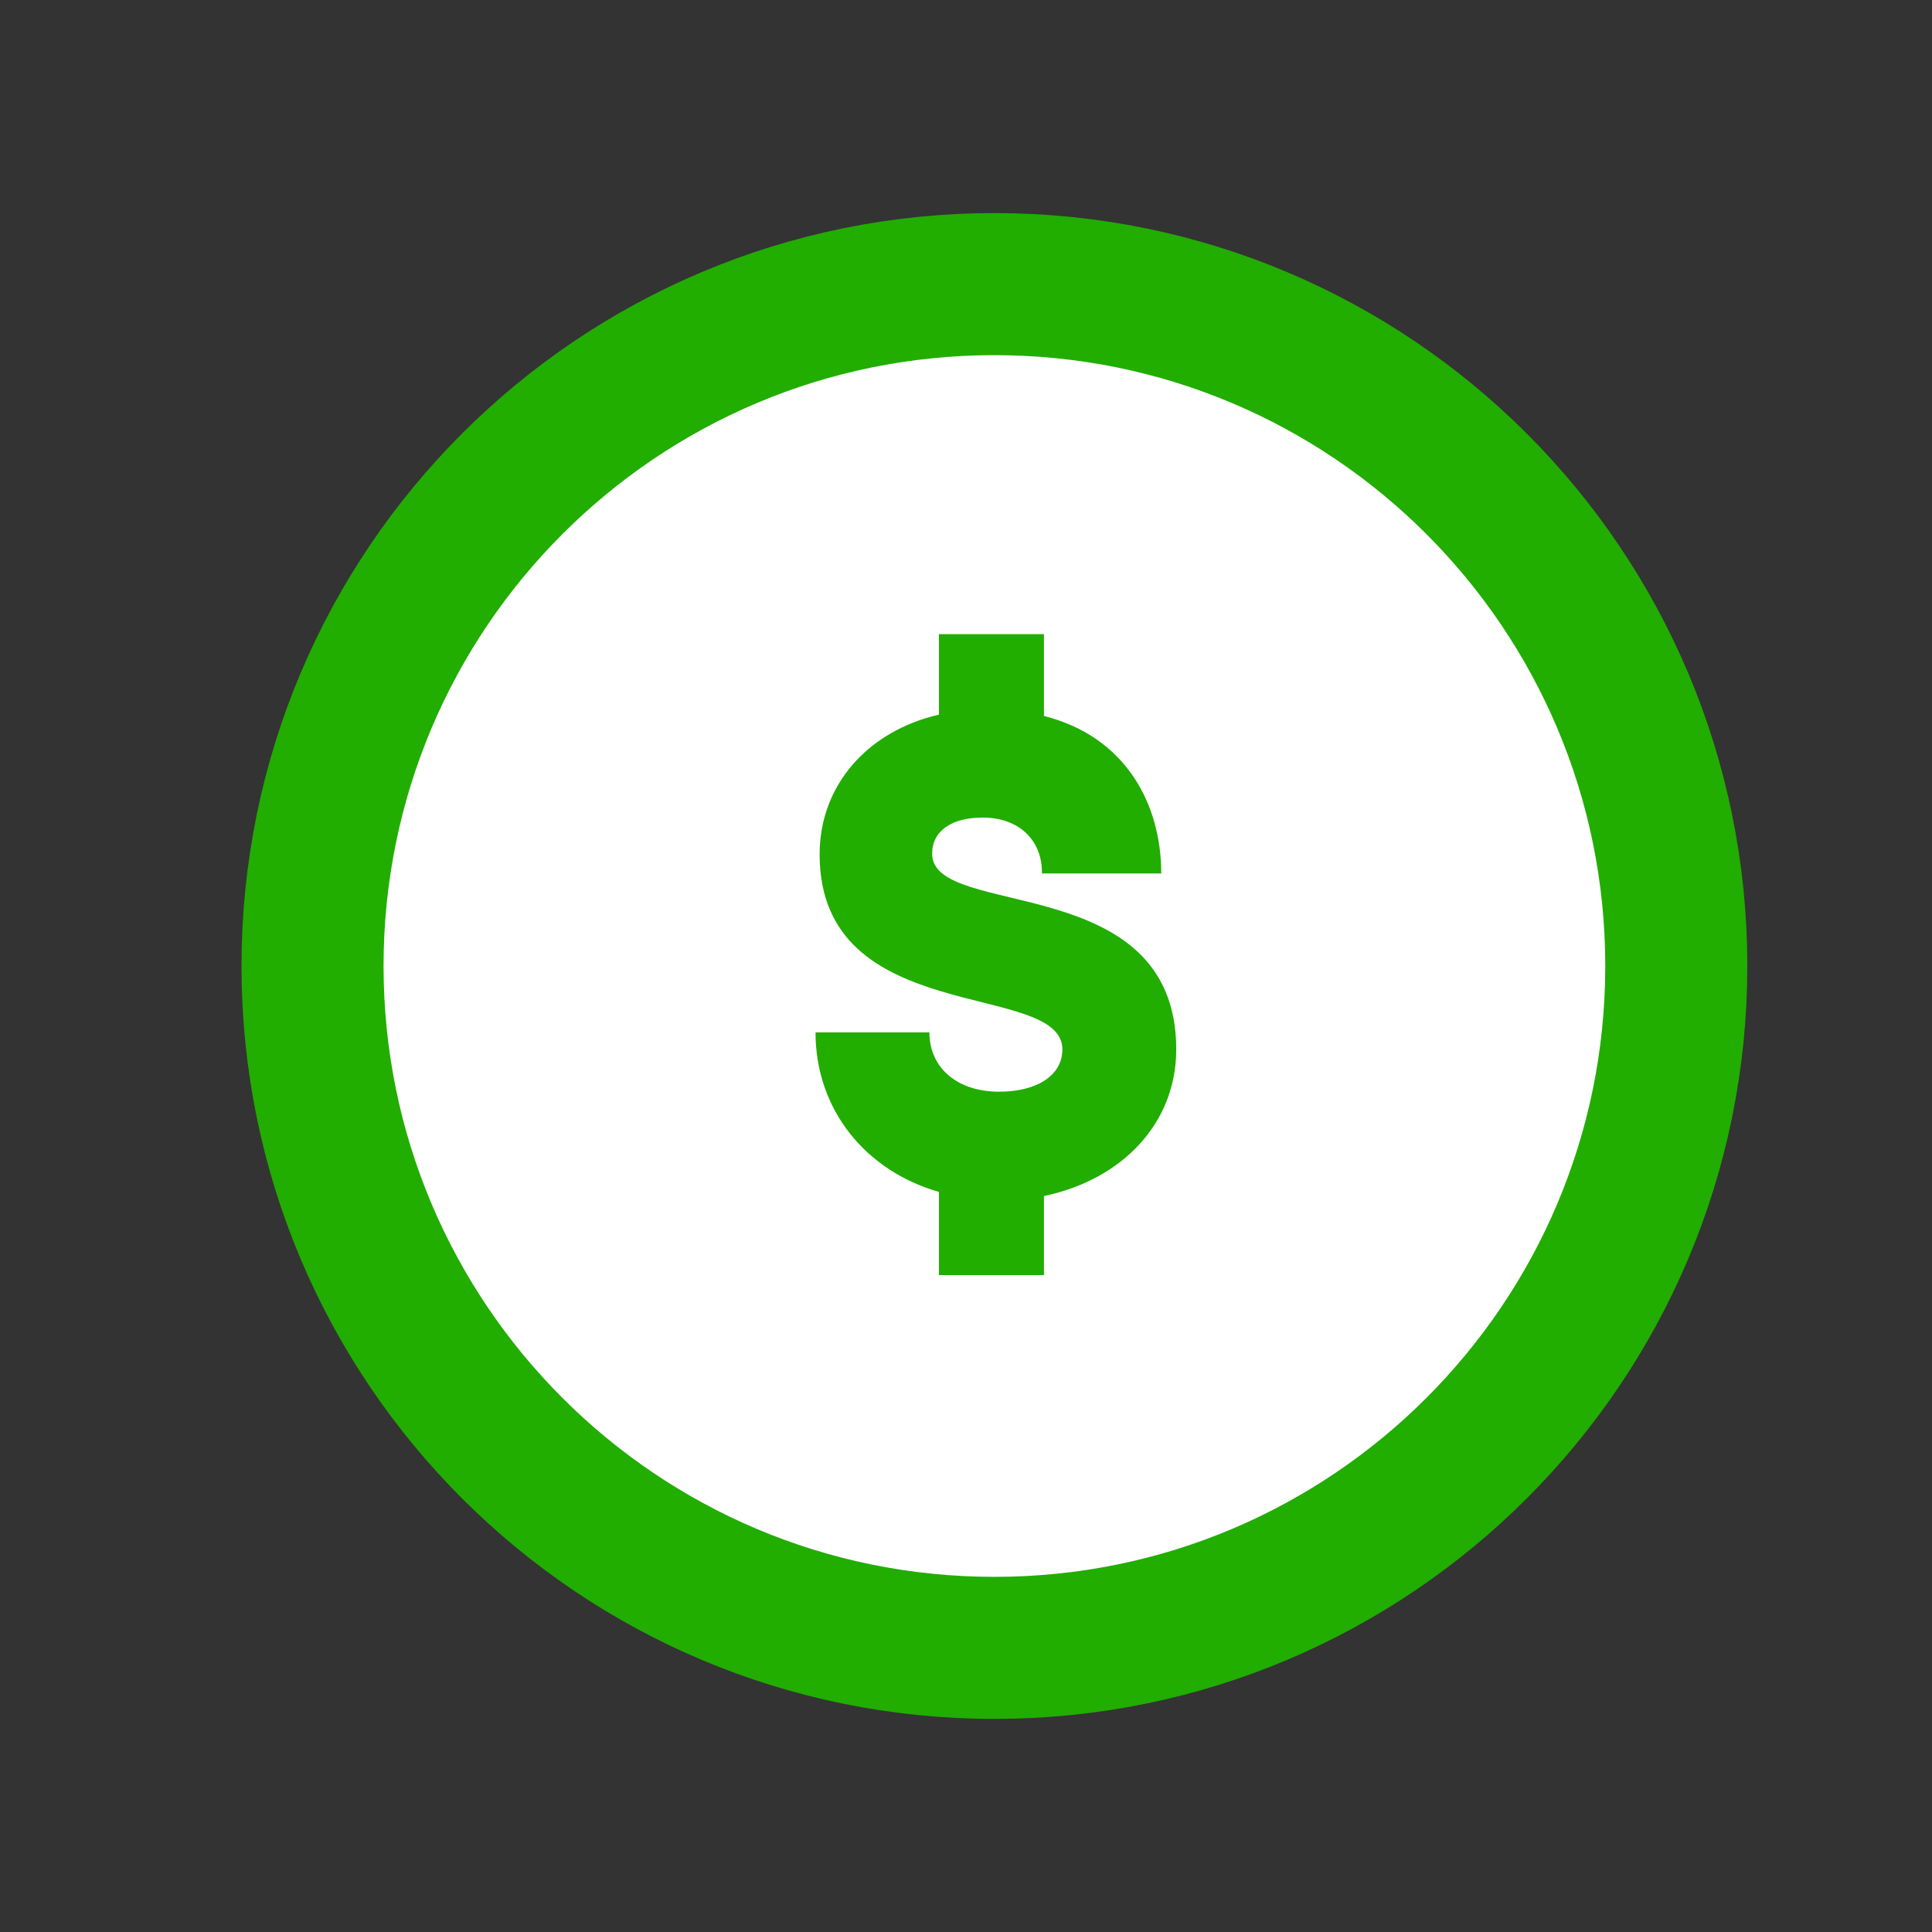 <svg width="34" height="34" viewBox="0 0 34 34" fill="none" xmlns="http://www.w3.org/2000/svg">
<rect x="0" y="0" width="34" height="34" fill="#333333" stroke="none"/>
<path fill-rule="evenodd" clip-rule="evenodd" d="M29.5 17C29.5 23.628 24.128 29 17.5 29C10.872 29 5.5 23.628 5.5 17C5.5 10.372 10.872 5 17.5 5C24.128 5 29.5 10.372 29.5 17Z" fill="white" stroke="#22AD01" stroke-width="2.5" stroke-linecap="round" stroke-linejoin="round"/>
<path d="M20.7 18.468C20.7 15.3 16.404 16.188 16.404 15.024C16.404 14.628 16.74 14.388 17.292 14.388C17.964 14.388 18.348 14.82 18.336 15.372H20.436C20.436 14.136 19.8 12.96 18.372 12.6V11.16H16.524V12.576C15.276 12.864 14.424 13.812 14.424 15.036C14.424 18.108 18.696 17.244 18.696 18.468C18.696 18.924 18.252 19.212 17.58 19.212C16.86 19.212 16.356 18.804 16.356 18.168H14.352C14.352 19.524 15.228 20.604 16.524 20.976V22.44H18.372V21.048C19.752 20.76 20.7 19.764 20.7 18.468Z" fill="#22AD01"/>
</svg>
